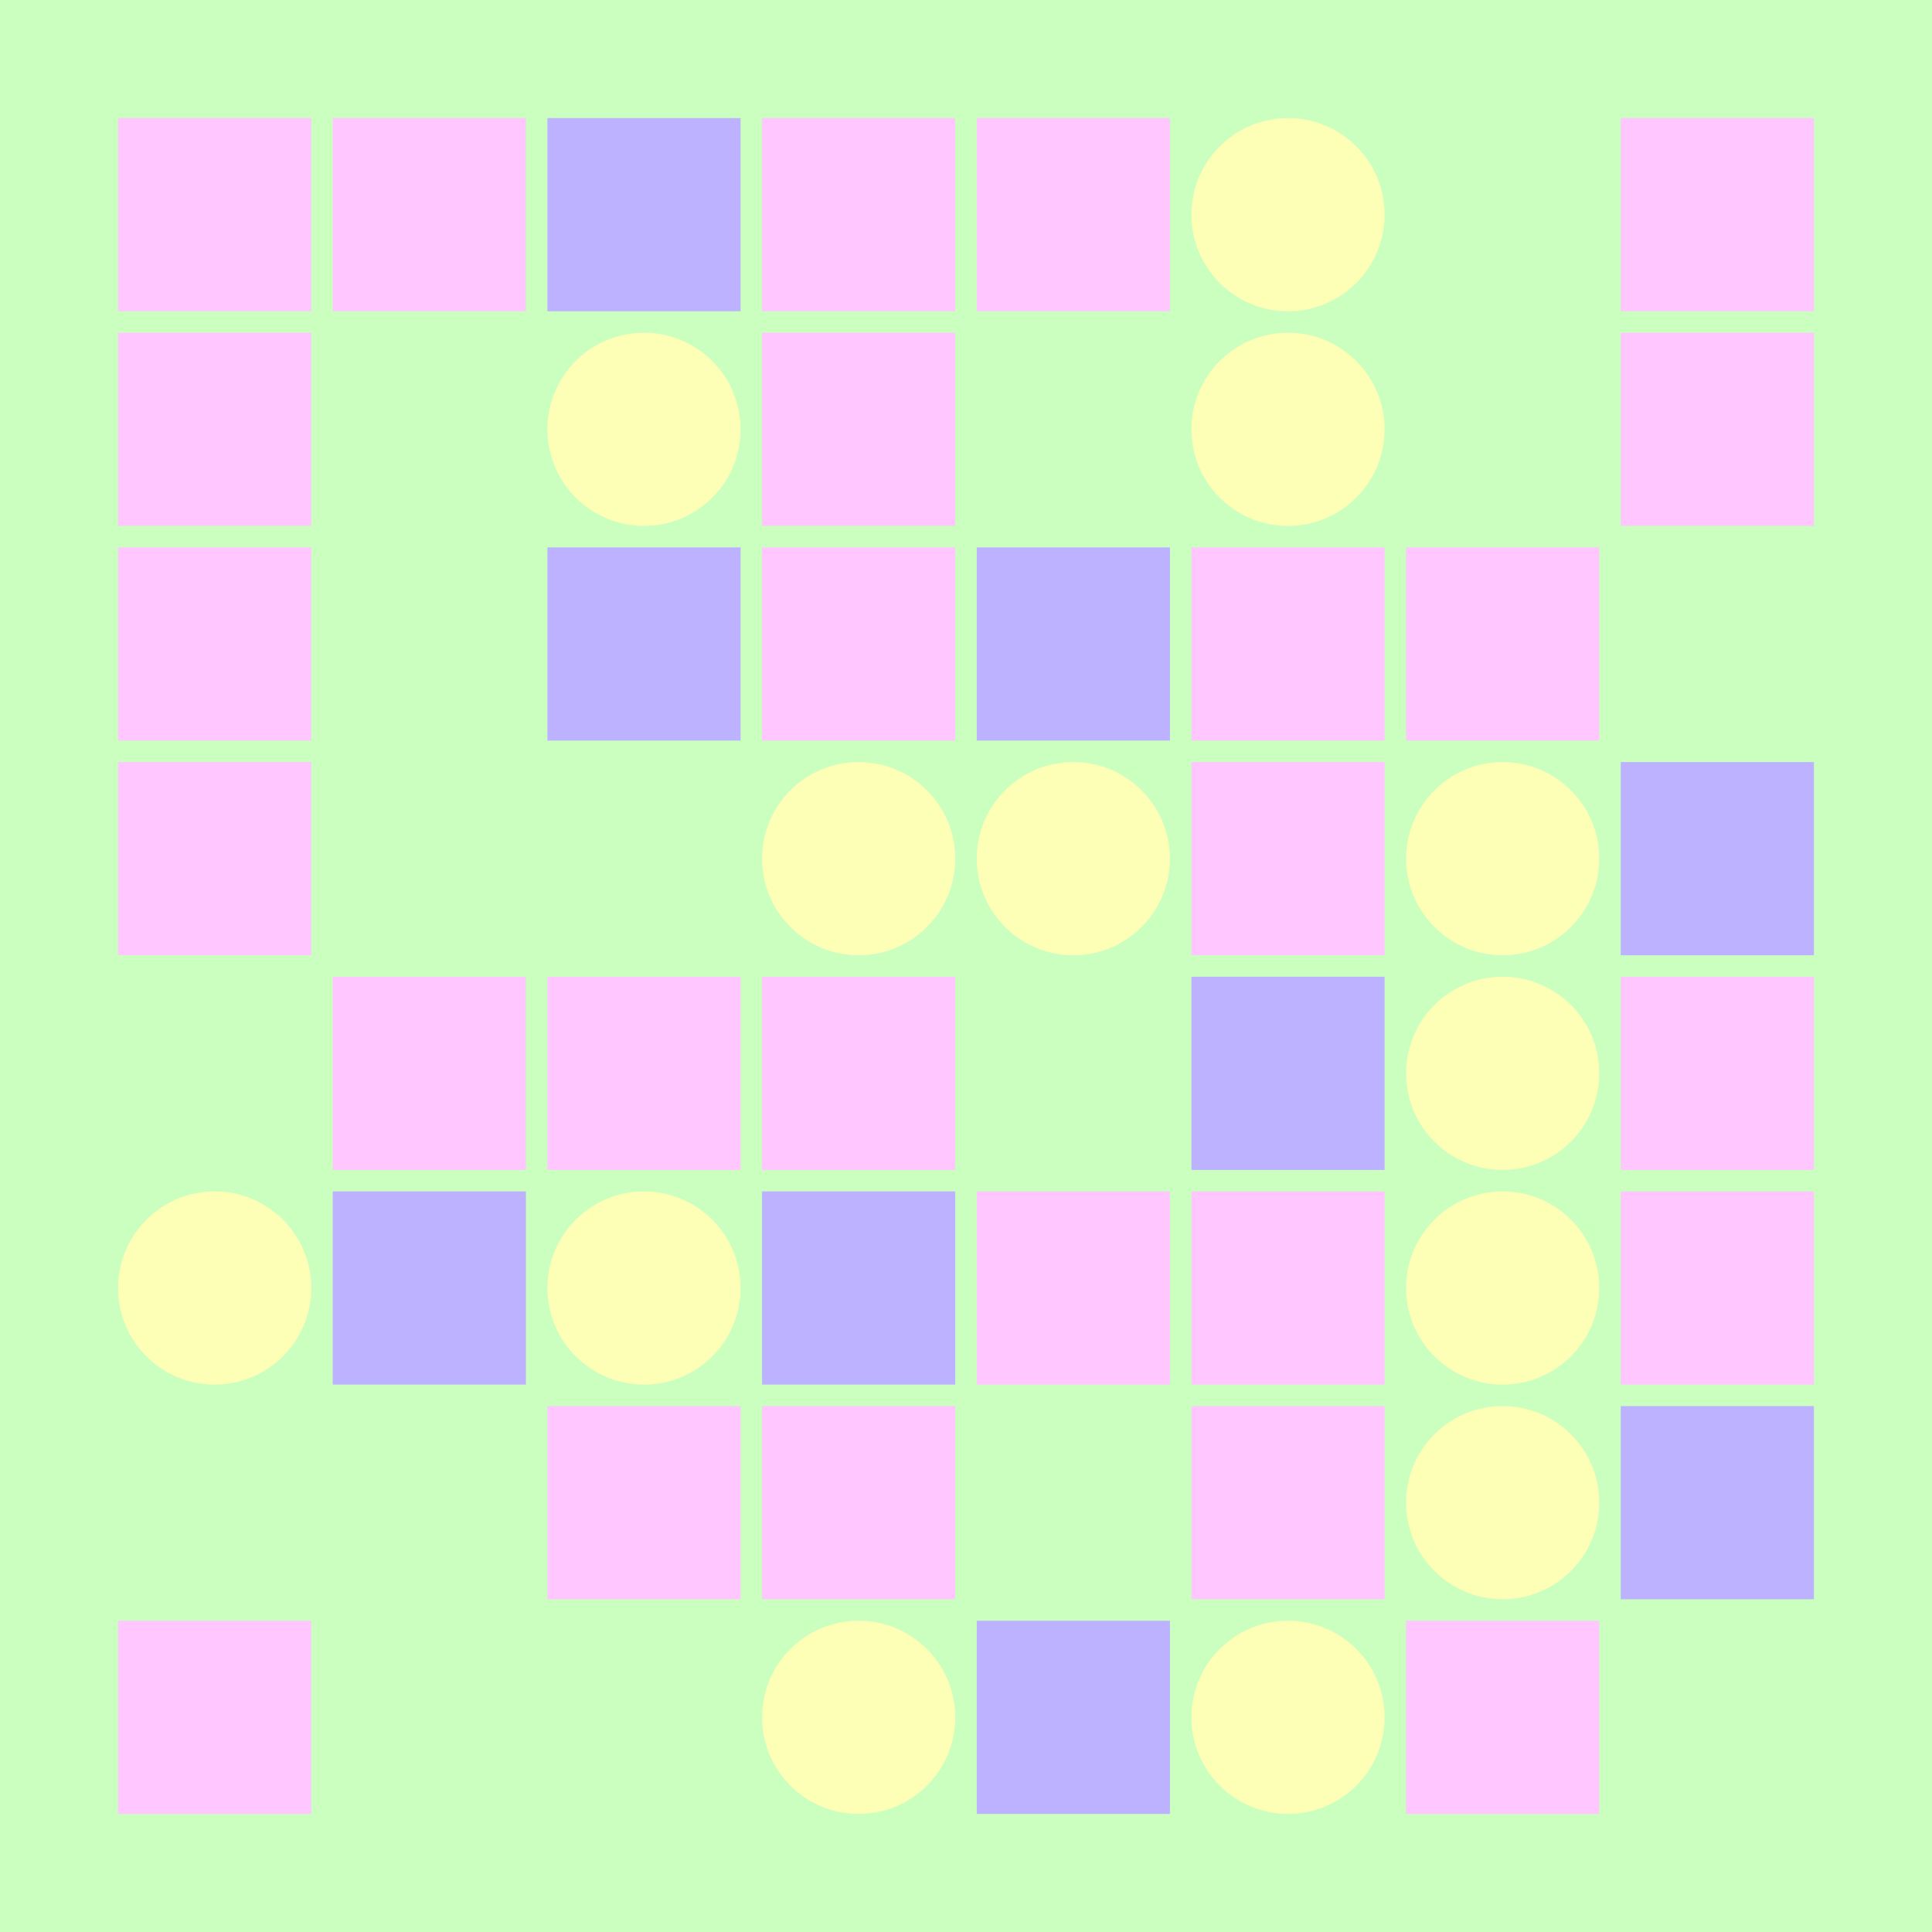 <svg width="360" height="360" xmlns="http://www.w3.org/2000/svg"><defs><animate id="aa" begin="0s"/><rect id="d0" width="36" height="36" fill="#FFC6FF"></rect><circle id="l0" r="18" fill="#FDFFB6"></circle></defs><rect width="100%" height="100%" fill="#CAFFBF" /><use href="#d0" x="22" y="22" /><use href="#d0" x="22" y="62" /><use href="#d0" x="22" y="102" /><use href="#d0" x="22" y="142" /><g transform="translate(40,200)"><use href="#b0" /><circle r="18" fill="#CAFFBF"><animate attributeType="XML" attributeName="fill" values="#CAFFBF;#FDFFB6;#CAFFBF;#CAFFBF" dur="0.0s" repeatCount="indefinite"/></circle></g><use href="#l0" x="40" y="240" /><g transform="translate(40,280)"><use href="#b0" /><circle r="18" fill="#CAFFBF"><animate attributeType="XML" attributeName="fill" values="#CAFFBF;#FDFFB6;#CAFFBF;#CAFFBF" dur="0.0s" repeatCount="indefinite"/></circle></g><use href="#d0" x="22" y="302" /><use href="#d0" x="62" y="22" /><g transform="translate(80,80)"><use href="#b0" /><circle r="18" fill="#CAFFBF"><animate attributeType="XML" attributeName="fill" values="#CAFFBF;#FDFFB6;#CAFFBF;#CAFFBF" dur="0.1s" repeatCount="indefinite"/></circle></g><g transform="translate(80,120)"><use href="#b0" /><circle r="18" fill="#CAFFBF"><animate attributeType="XML" attributeName="fill" values="#CAFFBF;#FDFFB6;#CAFFBF;#CAFFBF" dur="0.2s" repeatCount="indefinite"/></circle></g><g transform="translate(80,160)"><use href="#b0" /><circle r="18" fill="#CAFFBF"><animate attributeType="XML" attributeName="fill" values="#CAFFBF;#FDFFB6;#CAFFBF;#CAFFBF" dur="0.3s" repeatCount="indefinite"/></circle></g><use href="#d0" x="62" y="182" /><g transform="translate(62,222)"><use href="#p0" /><polygon points="0,0 0,36 36,36 36,0" fill="#BDB2FF"><animate attributeType="XML" attributeName="fill" values="#BDB2FF;#FFC6FF;#BDB2FF;#BDB2FF" dur="0.5s" repeatCount="indefinite"/></polygon></g><g transform="translate(80,280)"><use href="#b0" /><circle r="18" fill="#CAFFBF"><animate attributeType="XML" attributeName="fill" values="#CAFFBF;#FDFFB6;#CAFFBF;#CAFFBF" dur="0.6s" repeatCount="indefinite"/></circle></g><g transform="translate(80,320)"><use href="#b0" /><circle r="18" fill="#CAFFBF"><animate attributeType="XML" attributeName="fill" values="#CAFFBF;#FDFFB6;#CAFFBF;#CAFFBF" dur="0.7s" repeatCount="indefinite"/></circle></g><g transform="translate(102,22)"><use href="#p0" /><polygon points="0,0 0,36 36,36 36,0" fill="#BDB2FF"><animate attributeType="XML" attributeName="fill" values="#BDB2FF;#FFC6FF;#BDB2FF;#BDB2FF" dur="0.0s" repeatCount="indefinite"/></polygon></g><use href="#l0" x="120" y="80" /><g transform="translate(102,102)"><use href="#p0" /><polygon points="0,0 0,36 36,36 36,0" fill="#BDB2FF"><animate attributeType="XML" attributeName="fill" values="#BDB2FF;#FFC6FF;#BDB2FF;#BDB2FF" dur="0.4s" repeatCount="indefinite"/></polygon></g><g transform="translate(120,160)"><use href="#b0" /><circle r="18" fill="#CAFFBF"><animate attributeType="XML" attributeName="fill" values="#CAFFBF;#FDFFB6;#CAFFBF;#CAFFBF" dur="0.6s" repeatCount="indefinite"/></circle></g><use href="#d0" x="102" y="182" /><use href="#l0" x="120" y="240" /><use href="#d0" x="102" y="262" /><g transform="translate(120,320)"><use href="#b0" /><circle r="18" fill="#CAFFBF"><animate attributeType="XML" attributeName="fill" values="#CAFFBF;#FDFFB6;#CAFFBF;#CAFFBF" dur="0.4s" repeatCount="indefinite"/></circle></g><use href="#d0" x="142" y="22" /><use href="#d0" x="142" y="62" /><use href="#d0" x="142" y="102" /><use href="#l0" x="160" y="160" /><use href="#d0" x="142" y="182" /><g transform="translate(142,222)"><use href="#p0" /><polygon points="0,0 0,36 36,36 36,0" fill="#BDB2FF"><animate attributeType="XML" attributeName="fill" values="#BDB2FF;#FFC6FF;#BDB2FF;#BDB2FF" dur="0.5s" repeatCount="indefinite"/></polygon></g><use href="#d0" x="142" y="262" /><use href="#l0" x="160" y="320" /><use href="#d0" x="182" y="22" /><g transform="translate(200,80)"><use href="#b0" /><circle r="18" fill="#CAFFBF"><animate attributeType="XML" attributeName="fill" values="#CAFFBF;#FDFFB6;#CAFFBF;#CAFFBF" dur="0.4s" repeatCount="indefinite"/></circle></g><g transform="translate(182,102)"><use href="#p0" /><polygon points="0,0 0,36 36,36 36,0" fill="#BDB2FF"><animate attributeType="XML" attributeName="fill" values="#BDB2FF;#FFC6FF;#BDB2FF;#BDB2FF" dur="0.8s" repeatCount="indefinite"/></polygon></g><use href="#l0" x="200" y="160" /><g transform="translate(200,200)"><use href="#b0" /><circle r="18" fill="#CAFFBF"><animate attributeType="XML" attributeName="fill" values="#CAFFBF;#FDFFB6;#CAFFBF;#CAFFBF" dur="0.6s" repeatCount="indefinite"/></circle></g><use href="#d0" x="182" y="222" /><g transform="translate(200,280)"><use href="#b0" /><circle r="18" fill="#CAFFBF"><animate attributeType="XML" attributeName="fill" values="#CAFFBF;#FDFFB6;#CAFFBF;#CAFFBF" dur="0.4s" repeatCount="indefinite"/></circle></g><g transform="translate(182,302)"><use href="#p0" /><polygon points="0,0 0,36 36,36 36,0" fill="#BDB2FF"><animate attributeType="XML" attributeName="fill" values="#BDB2FF;#FFC6FF;#BDB2FF;#BDB2FF" dur="0.8s" repeatCount="indefinite"/></polygon></g><use href="#l0" x="240" y="40" /><use href="#l0" x="240" y="80" /><use href="#d0" x="222" y="102" /><use href="#d0" x="222" y="142" /><g transform="translate(222,182)"><use href="#p0" /><polygon points="0,0 0,36 36,36 36,0" fill="#BDB2FF"><animate attributeType="XML" attributeName="fill" values="#BDB2FF;#FFC6FF;#BDB2FF;#BDB2FF" dur="0.0s" repeatCount="indefinite"/></polygon></g><use href="#d0" x="222" y="222" /><use href="#d0" x="222" y="262" /><use href="#l0" x="240" y="320" /><g transform="translate(280,40)"><use href="#b0" /><circle r="18" fill="#CAFFBF"><animate attributeType="XML" attributeName="fill" values="#CAFFBF;#FDFFB6;#CAFFBF;#CAFFBF" dur="0.0s" repeatCount="indefinite"/></circle></g><g transform="translate(280,80)"><use href="#b0" /><circle r="18" fill="#CAFFBF"><animate attributeType="XML" attributeName="fill" values="#CAFFBF;#FDFFB6;#CAFFBF;#CAFFBF" dur="0.6s" repeatCount="indefinite"/></circle></g><use href="#d0" x="262" y="102" /><use href="#l0" x="280" y="160" /><use href="#l0" x="280" y="200" /><use href="#l0" x="280" y="240" /><use href="#l0" x="280" y="280" /><use href="#d0" x="262" y="302" /><use href="#d0" x="302" y="22" /><use href="#d0" x="302" y="62" /><g transform="translate(320,120)"><use href="#b0" /><circle r="18" fill="#CAFFBF"><animate attributeType="XML" attributeName="fill" values="#CAFFBF;#FDFFB6;#CAFFBF;#CAFFBF" dur="0.4s" repeatCount="indefinite"/></circle></g><g transform="translate(302,142)"><use href="#p0" /><polygon points="0,0 0,36 36,36 36,0" fill="#BDB2FF"><animate attributeType="XML" attributeName="fill" values="#BDB2FF;#FFC6FF;#BDB2FF;#BDB2FF" dur="0.1s" repeatCount="indefinite"/></polygon></g><use href="#d0" x="302" y="182" /><use href="#d0" x="302" y="222" /><g transform="translate(302,262)"><use href="#p0" /><polygon points="0,0 0,36 36,36 36,0" fill="#BDB2FF"><animate attributeType="XML" attributeName="fill" values="#BDB2FF;#FFC6FF;#BDB2FF;#BDB2FF" dur="0.2s" repeatCount="indefinite"/></polygon></g><g transform="translate(320,320)"><use href="#b0" /><circle r="18" fill="#CAFFBF"><animate attributeType="XML" attributeName="fill" values="#CAFFBF;#FDFFB6;#CAFFBF;#CAFFBF" dur="0.9s" repeatCount="indefinite"/></circle></g></svg>